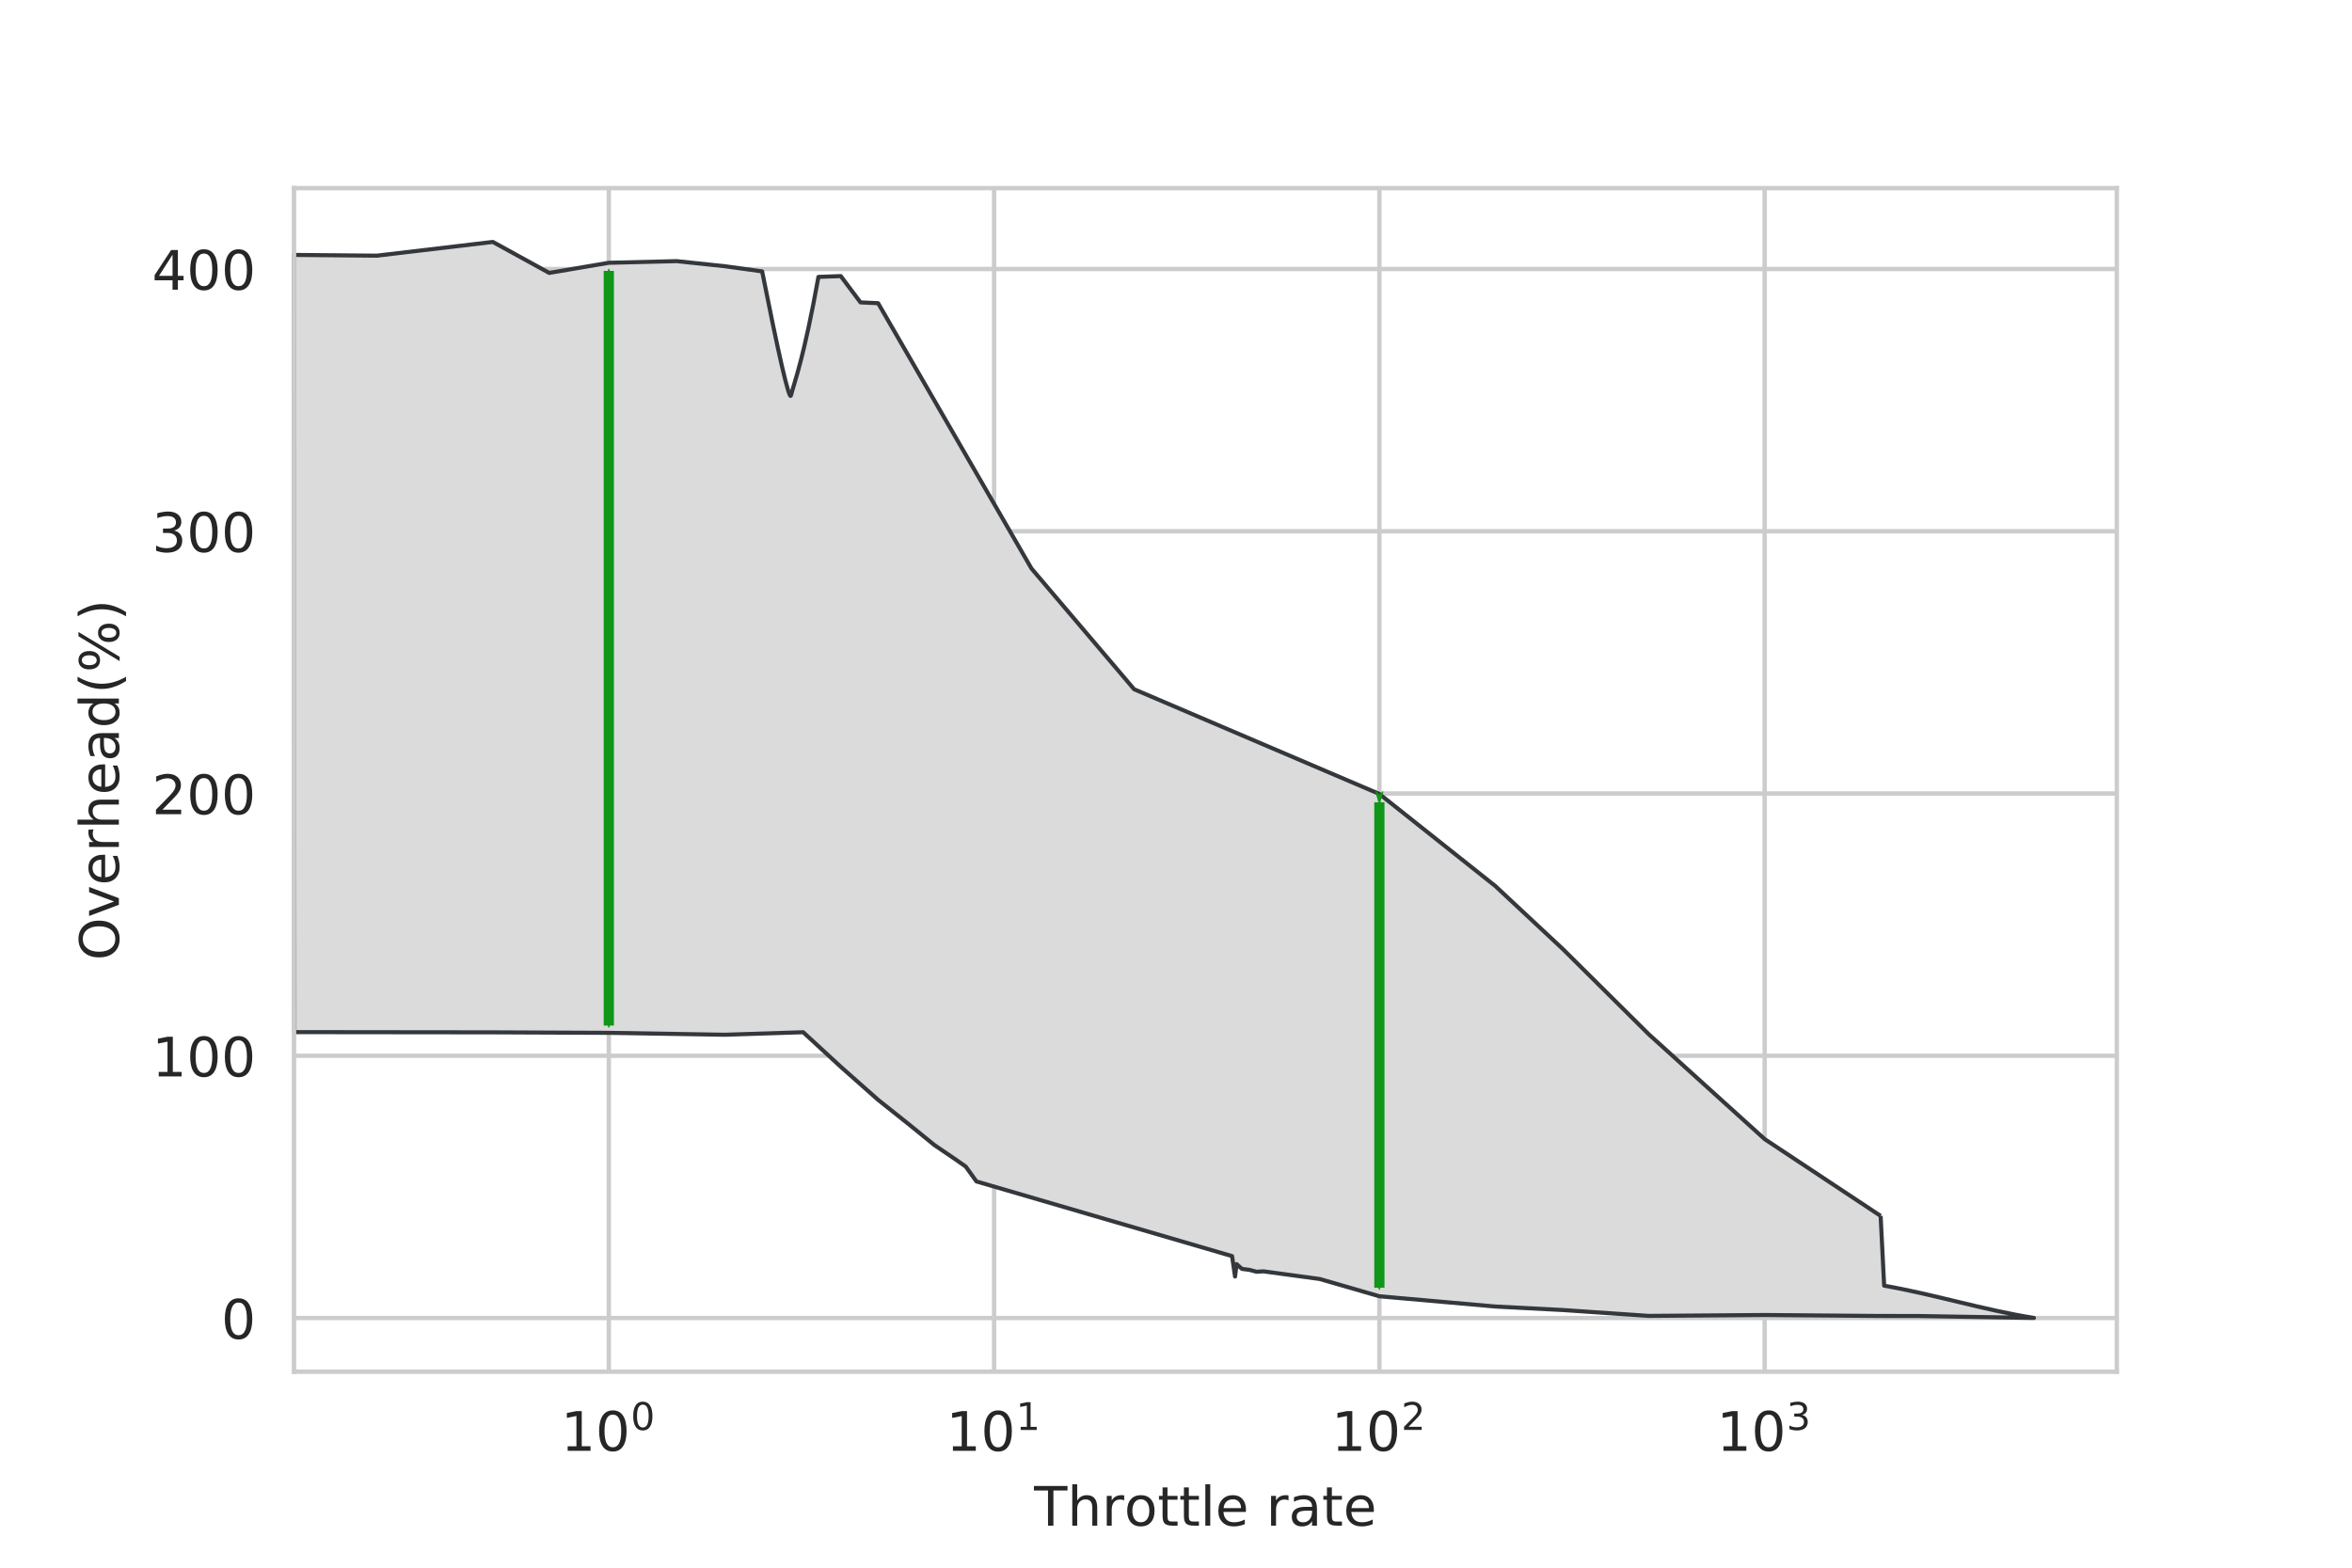 <?xml version="1.0" encoding="UTF-8" standalone="no"?>
<!-- Created with matplotlib (https://matplotlib.org/) -->

<svg
   xmlns:dc="http://purl.org/dc/elements/1.1/"
   xmlns:cc="http://creativecommons.org/ns#"
   xmlns:rdf="http://www.w3.org/1999/02/22-rdf-syntax-ns#"
   xmlns:svg="http://www.w3.org/2000/svg"
   xmlns="http://www.w3.org/2000/svg"
   xmlns:xlink="http://www.w3.org/1999/xlink"
   xmlns:sodipodi="http://sodipodi.sourceforge.net/DTD/sodipodi-0.dtd"
   xmlns:inkscape="http://www.inkscape.org/namespaces/inkscape"
   height="288pt"
   version="1.1"
   viewBox="0 0 432 288"
   width="432pt"
   id="svg504"
   sodipodi:docname="throttle_overhead_grey.svg"
   inkscape:version="0.92.4 5da689c313, 2019-01-14">
  <sodipodi:namedview
     pagecolor="#ffffff"
     bordercolor="#666666"
     borderopacity="1"
     objecttolerance="10"
     gridtolerance="10"
     guidetolerance="10"
     inkscape:pageopacity="0"
     inkscape:pageshadow="2"
     inkscape:window-width="3180"
     inkscape:window-height="1704"
     id="namedview506"
     showgrid="false"
     inkscape:zoom="1.2291667"
     inkscape:cx="271.4514"
     inkscape:cy="61.019265"
     inkscape:window-x="10"
     inkscape:window-y="57"
     inkscape:window-maximized="0"
     inkscape:current-layer="svg504" />
  <defs
     id="defs4">
    <marker
       inkscape:isstock="true"
       style="overflow:visible;"
       id="marker8862"
       refX="0.0"
       refY="0.0"
       orient="auto"
       inkscape:stockid="Arrow1Mend">
      <path
         transform="scale(0.4) rotate(180) translate(10,0)"
         style="fill-rule:evenodd;stroke:#109618;stroke-width:1pt;stroke-opacity:1;fill:#109618;fill-opacity:1"
         d="M 0.0,0.0 L 5.0,-5.0 L -12.5,0.0 L 5.0,5.0 L 0.0,0.0 z "
         id="path8860" />
    </marker>
    <marker
       inkscape:isstock="true"
       style="overflow:visible"
       id="marker8834"
       refX="0.0"
       refY="0.0"
       orient="auto"
       inkscape:stockid="Arrow1Mstart">
      <path
         transform="scale(0.4) translate(10,0)"
         style="fill-rule:evenodd;stroke:#109618;stroke-width:1pt;stroke-opacity:1;fill:#109618;fill-opacity:1"
         d="M 0.0,0.0 L 5.0,-5.0 L -12.5,0.0 L 5.0,5.0 L 0.0,0.0 z "
         id="path8832" />
    </marker>
    <marker
       inkscape:stockid="Arrow1Mend"
       orient="auto"
       refY="0.0"
       refX="0.0"
       id="Arrow1Mend"
       style="overflow:visible;"
       inkscape:isstock="true"
       inkscape:collect="always">
      <path
         id="path5717"
         d="M 0.0,0.0 L 5.0,-5.0 L -12.5,0.0 L 5.0,5.0 L 0.0,0.0 z "
         style="fill-rule:evenodd;stroke:#109618;stroke-width:1pt;stroke-opacity:1;fill:#109618;fill-opacity:1"
         transform="scale(0.4) rotate(180) translate(10,0)" />
    </marker>
    <marker
       inkscape:stockid="Arrow1Mstart"
       orient="auto"
       refY="0.0"
       refX="0.0"
       id="Arrow1Mstart"
       style="overflow:visible"
       inkscape:isstock="true"
       inkscape:collect="always">
      <path
         id="path5714"
         d="M 0.0,0.0 L 5.0,-5.0 L -12.5,0.0 L 5.0,5.0 L 0.0,0.0 z "
         style="fill-rule:evenodd;stroke:#109618;stroke-width:1pt;stroke-opacity:1;fill:#109618;fill-opacity:1"
         transform="scale(0.4) translate(10,0)" />
    </marker>
    <style
       type="text/css"
       id="style2">
*{stroke-linecap:butt;stroke-linejoin:round;}
  </style>
  </defs>
  <g
     id="patch_2"
     style="stroke-linecap:butt;stroke-linejoin:round">
    <path
       d="M 54,252 H 388.8 V 34.56 H 54 Z"
       style="fill:#ffffff;stroke-linecap:butt;stroke-linejoin:round"
       id="path9"
       inkscape:connector-curvature="0" />
  </g>
  <g
     id="matplotlib.axis_1"
     style="stroke-linecap:butt;stroke-linejoin:round">
    <g
       id="xtick_1"
       style="stroke-linecap:butt;stroke-linejoin:round">
      <g
         id="line2d_1"
         style="stroke-linecap:butt;stroke-linejoin:round">
        <path
           clip-path="url(#pfd590ad765)"
           d="M 111.823,252 V 34.56"
           style="fill:none;stroke:#cccccc;stroke-width:0.8;stroke-linecap:round;stroke-linejoin:round"
           id="path12"
           inkscape:connector-curvature="0" />
      </g>
      <g
         id="text_1"
         style="stroke-linecap:butt;stroke-linejoin:round">
        <!-- $\mathdefault{10^{0}}$ -->
        <defs
           id="defs17">
          <path
             d="m 12.406,8.297 h 16.109 v 55.625 L 10.984,60.406 v 8.984 l 17.438,3.516 H 38.281 V 8.297 H 54.391 V 0 H 12.406 Z"
             id="DejaVuSans-49"
             inkscape:connector-curvature="0"
             style="stroke-linecap:butt;stroke-linejoin:round" />
          <path
             d="m 31.781,66.406 q -7.609,0 -11.453,-7.5 Q 16.5,51.422 16.5,36.375 q 0,-14.984 3.828,-22.484 3.844,-7.5 11.453,-7.5 7.672,0 11.5,7.5 3.844,7.5 3.844,22.484 0,15.047 -3.844,22.531 -3.828,7.5 -11.5,7.5 z m 0,7.812 q 12.266,0 18.734,-9.703 6.469,-9.688 6.469,-28.141 0,-18.406 -6.469,-28.109 -6.469,-9.688 -18.734,-9.688 -12.25,0 -18.719,9.688 Q 6.594,17.969 6.594,36.375 q 0,18.453 6.469,28.141 6.469,9.703 18.719,9.703 z"
             id="DejaVuSans-48"
             inkscape:connector-curvature="0"
             style="stroke-linecap:butt;stroke-linejoin:round" />
        </defs>
        <g
           style="fill:#262626;stroke-linecap:butt;stroke-linejoin:round"
           transform="matrix(0.1,0,0,-0.1,103.023,266.598)"
           id="g25">
          <use
             transform="translate(0,0.766)"
             xlink:href="#DejaVuSans-49"
             id="use19"
             style="stroke-linecap:butt;stroke-linejoin:round"
             x="0"
             y="0"
             width="100%"
             height="100%" />
          <use
             transform="translate(63.623,0.766)"
             xlink:href="#DejaVuSans-48"
             id="use21"
             style="stroke-linecap:butt;stroke-linejoin:round"
             x="0"
             y="0"
             width="100%"
             height="100%" />
          <use
             transform="matrix(0.7,0,0,0.7,128.203,39.047)"
             xlink:href="#DejaVuSans-48"
             id="use23"
             style="stroke-linecap:butt;stroke-linejoin:round"
             x="0"
             y="0"
             width="100%"
             height="100%" />
        </g>
      </g>
    </g>
    <g
       id="xtick_2"
       style="stroke-linecap:butt;stroke-linejoin:round">
      <g
         id="line2d_2"
         style="stroke-linecap:butt;stroke-linejoin:round">
        <path
           clip-path="url(#pfd590ad765)"
           d="M 182.588,252 V 34.56"
           style="fill:none;stroke:#cccccc;stroke-width:0.8;stroke-linecap:round;stroke-linejoin:round"
           id="path29"
           inkscape:connector-curvature="0" />
      </g>
      <g
         id="text_2"
         style="stroke-linecap:butt;stroke-linejoin:round">
        <!-- $\mathdefault{10^{1}}$ -->
        <g
           style="fill:#262626;stroke-linecap:butt;stroke-linejoin:round"
           transform="matrix(0.1,0,0,-0.1,173.788,266.598)"
           id="g38">
          <use
             transform="translate(0,0.684)"
             xlink:href="#DejaVuSans-49"
             id="use32"
             style="stroke-linecap:butt;stroke-linejoin:round"
             x="0"
             y="0"
             width="100%"
             height="100%" />
          <use
             transform="translate(63.623,0.684)"
             xlink:href="#DejaVuSans-48"
             id="use34"
             style="stroke-linecap:butt;stroke-linejoin:round"
             x="0"
             y="0"
             width="100%"
             height="100%" />
          <use
             transform="matrix(0.7,0,0,0.7,128.203,38.966)"
             xlink:href="#DejaVuSans-49"
             id="use36"
             style="stroke-linecap:butt;stroke-linejoin:round"
             x="0"
             y="0"
             width="100%"
             height="100%" />
        </g>
      </g>
    </g>
    <g
       id="xtick_3"
       style="stroke-linecap:butt;stroke-linejoin:round">
      <g
         id="line2d_3"
         style="stroke-linecap:butt;stroke-linejoin:round">
        <path
           clip-path="url(#pfd590ad765)"
           d="M 253.354,252 V 34.56"
           style="fill:none;stroke:#cccccc;stroke-width:0.8;stroke-linecap:round;stroke-linejoin:round"
           id="path42"
           inkscape:connector-curvature="0" />
      </g>
      <g
         id="text_3"
         style="stroke-linecap:butt;stroke-linejoin:round">
        <!-- $\mathdefault{10^{2}}$ -->
        <defs
           id="defs46">
          <path
             d="M 19.188,8.297 H 53.609 V 0 H 7.328 v 8.297 q 5.609,5.812 15.297,15.594 9.703,9.797 12.188,12.641 4.734,5.312 6.609,9 1.891,3.688 1.891,7.25 0,5.812 -4.078,9.469 -4.078,3.672 -10.625,3.672 -4.641,0 -9.797,-1.609 -5.141,-1.609 -11,-4.891 v 9.969 Q 13.766,71.781 18.938,73 q 5.188,1.219 9.484,1.219 11.328,0 18.062,-5.672 6.734,-5.656 6.734,-15.125 0,-4.5 -1.688,-8.531 Q 49.859,40.875 45.406,35.406 44.188,33.984 37.641,27.219 31.109,20.453 19.188,8.297 Z"
             id="DejaVuSans-50"
             inkscape:connector-curvature="0"
             style="stroke-linecap:butt;stroke-linejoin:round" />
        </defs>
        <g
           style="fill:#262626;stroke-linecap:butt;stroke-linejoin:round"
           transform="matrix(0.1,0,0,-0.1,244.554,266.598)"
           id="g54">
          <use
             transform="translate(0,0.766)"
             xlink:href="#DejaVuSans-49"
             id="use48"
             style="stroke-linecap:butt;stroke-linejoin:round"
             x="0"
             y="0"
             width="100%"
             height="100%" />
          <use
             transform="translate(63.623,0.766)"
             xlink:href="#DejaVuSans-48"
             id="use50"
             style="stroke-linecap:butt;stroke-linejoin:round"
             x="0"
             y="0"
             width="100%"
             height="100%" />
          <use
             transform="matrix(0.7,0,0,0.7,128.203,39.047)"
             xlink:href="#DejaVuSans-50"
             id="use52"
             style="stroke-linecap:butt;stroke-linejoin:round"
             x="0"
             y="0"
             width="100%"
             height="100%" />
        </g>
      </g>
    </g>
    <g
       id="xtick_4"
       style="stroke-linecap:butt;stroke-linejoin:round">
      <g
         id="line2d_4"
         style="stroke-linecap:butt;stroke-linejoin:round">
        <path
           clip-path="url(#pfd590ad765)"
           d="M 324.119,252 V 34.56"
           style="fill:none;stroke:#cccccc;stroke-width:0.8;stroke-linecap:round;stroke-linejoin:round"
           id="path58"
           inkscape:connector-curvature="0" />
      </g>
      <g
         id="text_4"
         style="stroke-linecap:butt;stroke-linejoin:round">
        <!-- $\mathdefault{10^{3}}$ -->
        <defs
           id="defs62">
          <path
             d="M 40.578,39.312 Q 47.656,37.797 51.625,33 q 3.984,-4.781 3.984,-11.812 0,-10.781 -7.422,-16.703 -7.422,-5.906 -21.094,-5.906 -4.578,0 -9.438,0.906 -4.859,0.906 -10.031,2.719 v 9.516 q 4.094,-2.391 8.969,-3.609 4.891,-1.219 10.219,-1.219 9.266,0 14.125,3.656 4.859,3.656 4.859,10.641 0,6.453 -4.516,10.078 -4.516,3.641 -12.562,3.641 h -8.5 v 8.109 h 8.891 q 7.266,0 11.125,2.906 3.859,2.906 3.859,8.375 0,5.609 -3.984,8.609 -3.969,3.016 -11.391,3.016 -4.062,0 -8.703,-0.891 Q 15.375,64.156 9.812,62.312 v 8.781 q 5.625,1.562 10.531,2.344 4.906,0.781 9.25,0.781 11.234,0 17.766,-5.109 6.547,-5.094 6.547,-13.781 0,-6.062 -3.469,-10.234 -3.469,-4.172 -9.859,-5.781 z"
             id="DejaVuSans-51"
             inkscape:connector-curvature="0"
             style="stroke-linecap:butt;stroke-linejoin:round" />
        </defs>
        <g
           style="fill:#262626;stroke-linecap:butt;stroke-linejoin:round"
           transform="matrix(0.1,0,0,-0.1,315.319,266.598)"
           id="g70">
          <use
             transform="translate(0,0.766)"
             xlink:href="#DejaVuSans-49"
             id="use64"
             style="stroke-linecap:butt;stroke-linejoin:round"
             x="0"
             y="0"
             width="100%"
             height="100%" />
          <use
             transform="translate(63.623,0.766)"
             xlink:href="#DejaVuSans-48"
             id="use66"
             style="stroke-linecap:butt;stroke-linejoin:round"
             x="0"
             y="0"
             width="100%"
             height="100%" />
          <use
             transform="matrix(0.7,0,0,0.7,128.203,39.047)"
             xlink:href="#DejaVuSans-51"
             id="use68"
             style="stroke-linecap:butt;stroke-linejoin:round"
             x="0"
             y="0"
             width="100%"
             height="100%" />
        </g>
      </g>
    </g>
    <g
       id="xtick_5"
       style="stroke-linecap:butt;stroke-linejoin:round" />
    <g
       id="xtick_6"
       style="stroke-linecap:butt;stroke-linejoin:round" />
    <g
       id="xtick_7"
       style="stroke-linecap:butt;stroke-linejoin:round" />
    <g
       id="xtick_8"
       style="stroke-linecap:butt;stroke-linejoin:round" />
    <g
       id="xtick_9"
       style="stroke-linecap:butt;stroke-linejoin:round" />
    <g
       id="xtick_10"
       style="stroke-linecap:butt;stroke-linejoin:round" />
    <g
       id="xtick_11"
       style="stroke-linecap:butt;stroke-linejoin:round" />
    <g
       id="xtick_12"
       style="stroke-linecap:butt;stroke-linejoin:round" />
    <g
       id="xtick_13"
       style="stroke-linecap:butt;stroke-linejoin:round" />
    <g
       id="xtick_14"
       style="stroke-linecap:butt;stroke-linejoin:round" />
    <g
       id="xtick_15"
       style="stroke-linecap:butt;stroke-linejoin:round" />
    <g
       id="xtick_16"
       style="stroke-linecap:butt;stroke-linejoin:round" />
    <g
       id="xtick_17"
       style="stroke-linecap:butt;stroke-linejoin:round" />
    <g
       id="xtick_18"
       style="stroke-linecap:butt;stroke-linejoin:round" />
    <g
       id="xtick_19"
       style="stroke-linecap:butt;stroke-linejoin:round" />
    <g
       id="xtick_20"
       style="stroke-linecap:butt;stroke-linejoin:round" />
    <g
       id="xtick_21"
       style="stroke-linecap:butt;stroke-linejoin:round" />
    <g
       id="xtick_22"
       style="stroke-linecap:butt;stroke-linejoin:round" />
    <g
       id="xtick_23"
       style="stroke-linecap:butt;stroke-linejoin:round" />
    <g
       id="xtick_24"
       style="stroke-linecap:butt;stroke-linejoin:round" />
    <g
       id="xtick_25"
       style="stroke-linecap:butt;stroke-linejoin:round" />
    <g
       id="xtick_26"
       style="stroke-linecap:butt;stroke-linejoin:round" />
    <g
       id="xtick_27"
       style="stroke-linecap:butt;stroke-linejoin:round" />
    <g
       id="xtick_28"
       style="stroke-linecap:butt;stroke-linejoin:round" />
    <g
       id="xtick_29"
       style="stroke-linecap:butt;stroke-linejoin:round" />
    <g
       id="xtick_30"
       style="stroke-linecap:butt;stroke-linejoin:round" />
    <g
       id="xtick_31"
       style="stroke-linecap:butt;stroke-linejoin:round" />
    <g
       id="xtick_32"
       style="stroke-linecap:butt;stroke-linejoin:round" />
    <g
       id="xtick_33"
       style="stroke-linecap:butt;stroke-linejoin:round" />
    <g
       id="xtick_34"
       style="stroke-linecap:butt;stroke-linejoin:round" />
    <g
       id="xtick_35"
       style="stroke-linecap:butt;stroke-linejoin:round" />
    <g
       id="xtick_36"
       style="stroke-linecap:butt;stroke-linejoin:round" />
    <g
       id="xtick_37"
       style="stroke-linecap:butt;stroke-linejoin:round" />
    <g
       id="xtick_38"
       style="stroke-linecap:butt;stroke-linejoin:round" />
    <g
       id="xtick_39"
       style="stroke-linecap:butt;stroke-linejoin:round" />
    <g
       id="xtick_40"
       style="stroke-linecap:butt;stroke-linejoin:round" />
    <g
       id="xtick_41"
       style="stroke-linecap:butt;stroke-linejoin:round" />
    <g
       id="xtick_42"
       style="stroke-linecap:butt;stroke-linejoin:round" />
    <g
       id="xtick_43"
       style="stroke-linecap:butt;stroke-linejoin:round" />
    <g
       id="text_5"
       style="stroke-linecap:butt;stroke-linejoin:round">
      <!-- Throttle rate -->
      <defs
         id="defs122">
        <path
           d="M -0.297,72.906 H 61.375 v -8.312 H 35.5 V 0 H 25.594 V 64.594 H -0.297 Z"
           id="DejaVuSans-84"
           inkscape:connector-curvature="0"
           style="stroke-linecap:butt;stroke-linejoin:round" />
        <path
           d="M 54.891,33.016 V 0 H 45.906 v 32.719 q 0,7.766 -3.031,11.609 -3.031,3.859 -9.078,3.859 -7.281,0 -11.484,-4.641 -4.203,-4.625 -4.203,-12.641 V 0 h -9.031 v 75.984 h 9.031 V 46.188 q 3.234,4.938 7.594,7.375 4.375,2.438 10.094,2.438 9.422,0 14.25,-5.828 4.844,-5.828 4.844,-17.156 z"
           id="DejaVuSans-104"
           inkscape:connector-curvature="0"
           style="stroke-linecap:butt;stroke-linejoin:round" />
        <path
           d="m 41.109,46.297 q -1.516,0.875 -3.297,1.281 Q 36.031,48 33.891,48 26.266,48 22.188,43.047 18.109,38.094 18.109,28.812 V 0 h -9.031 v 54.688 h 9.031 v -8.5 q 2.844,4.984 7.375,7.391 Q 30.031,56 36.531,56 q 0.922,0 2.047,-0.125 1.125,-0.109 2.484,-0.359 z"
           id="DejaVuSans-114"
           inkscape:connector-curvature="0"
           style="stroke-linecap:butt;stroke-linejoin:round" />
        <path
           d="m 30.609,48.391 q -7.219,0 -11.422,-5.641 -4.203,-5.641 -4.203,-15.453 0,-9.812 4.172,-15.453 4.188,-5.641 11.453,-5.641 7.188,0 11.375,5.656 4.203,5.672 4.203,15.438 0,9.719 -4.203,15.406 -4.188,5.688 -11.375,5.688 z m 0,7.609 q 11.719,0 18.406,-7.625 6.703,-7.609 6.703,-21.078 0,-13.422 -6.703,-21.078 -6.688,-7.641 -18.406,-7.641 -11.766,0 -18.438,7.641 -6.656,7.656 -6.656,21.078 0,13.469 6.656,21.078 Q 18.844,56 30.609,56 Z"
           id="DejaVuSans-111"
           inkscape:connector-curvature="0"
           style="stroke-linecap:butt;stroke-linejoin:round" />
        <path
           d="M 18.312,70.219 V 54.688 h 18.5 v -6.984 h -18.5 v -29.688 q 0,-6.688 1.828,-8.594 1.828,-1.906 7.453,-1.906 H 36.812 V 0 H 27.594 Q 17.188,0 13.234,3.875 9.281,7.766 9.281,18.016 v 29.688 H 2.688 V 54.688 h 6.594 v 15.531 z"
           id="DejaVuSans-116"
           inkscape:connector-curvature="0"
           style="stroke-linecap:butt;stroke-linejoin:round" />
        <path
           d="M 9.422,75.984 H 18.406 V 0 H 9.422 Z"
           id="DejaVuSans-108"
           inkscape:connector-curvature="0"
           style="stroke-linecap:butt;stroke-linejoin:round" />
        <path
           d="m 56.203,29.594 v -4.391 h -41.312 q 0.594,-9.281 5.594,-14.141 5,-4.859 13.938,-4.859 5.172,0 10.031,1.266 4.859,1.266 9.656,3.812 v -8.5 q -4.844,-2.047 -9.922,-3.125 -5.078,-1.078 -10.297,-1.078 -13.094,0 -20.734,7.609 -7.641,7.625 -7.641,20.625 0,13.422 7.25,21.297 Q 20.016,56 32.328,56 q 11.031,0 17.453,-7.109 6.422,-7.094 6.422,-19.297 z m -8.984,2.641 q -0.094,7.359 -4.125,11.75 -4.031,4.406 -10.672,4.406 -7.516,0 -12.031,-4.25 -4.516,-4.25 -5.203,-11.969 z"
           id="DejaVuSans-101"
           inkscape:connector-curvature="0"
           style="stroke-linecap:butt;stroke-linejoin:round" />
        <path
           id="DejaVuSans-32"
           d=""
           inkscape:connector-curvature="0"
           style="stroke-linecap:butt;stroke-linejoin:round" />
        <path
           d="m 34.281,27.484 q -10.891,0 -15.094,-2.484 -4.203,-2.484 -4.203,-8.5 0,-4.781 3.156,-7.594 3.156,-2.797 8.562,-2.797 7.484,0 12,5.297 4.516,5.297 4.516,14.078 v 2 z m 17.922,3.719 V 0 H 43.219 v 8.297 q -3.078,-4.969 -7.672,-7.344 -4.594,-2.375 -11.234,-2.375 -8.391,0 -13.359,4.719 Q 6,8.016 6,15.922 q 0,9.219 6.172,13.906 6.188,4.688 18.438,4.688 H 43.219 v 0.891 q 0,6.203 -4.078,9.594 -4.078,3.391 -11.453,3.391 -4.688,0 -9.141,-1.125 -4.438,-1.125 -8.531,-3.375 v 8.312 q 4.922,1.906 9.562,2.844 Q 24.219,56 28.609,56 q 11.875,0 17.734,-6.156 5.859,-6.141 5.859,-18.641 z"
           id="DejaVuSans-97"
           inkscape:connector-curvature="0"
           style="stroke-linecap:butt;stroke-linejoin:round" />
      </defs>
      <g
         style="fill:#262626;stroke-linecap:butt;stroke-linejoin:round"
         transform="matrix(0.1,0,0,-0.1,189.933,280.277)"
         id="g150">
        <use
           xlink:href="#DejaVuSans-84"
           id="use124"
           style="stroke-linecap:butt;stroke-linejoin:round"
           x="0"
           y="0"
           width="100%"
           height="100%" />
        <use
           x="61.084"
           xlink:href="#DejaVuSans-104"
           id="use126"
           style="stroke-linecap:butt;stroke-linejoin:round"
           y="0"
           width="100%"
           height="100%" />
        <use
           x="124.463"
           xlink:href="#DejaVuSans-114"
           id="use128"
           style="stroke-linecap:butt;stroke-linejoin:round"
           y="0"
           width="100%"
           height="100%" />
        <use
           x="165.545"
           xlink:href="#DejaVuSans-111"
           id="use130"
           style="stroke-linecap:butt;stroke-linejoin:round"
           y="0"
           width="100%"
           height="100%" />
        <use
           x="226.727"
           xlink:href="#DejaVuSans-116"
           id="use132"
           style="stroke-linecap:butt;stroke-linejoin:round"
           y="0"
           width="100%"
           height="100%" />
        <use
           x="265.936"
           xlink:href="#DejaVuSans-116"
           id="use134"
           style="stroke-linecap:butt;stroke-linejoin:round"
           y="0"
           width="100%"
           height="100%" />
        <use
           x="305.145"
           xlink:href="#DejaVuSans-108"
           id="use136"
           style="stroke-linecap:butt;stroke-linejoin:round"
           y="0"
           width="100%"
           height="100%" />
        <use
           x="332.928"
           xlink:href="#DejaVuSans-101"
           id="use138"
           style="stroke-linecap:butt;stroke-linejoin:round"
           y="0"
           width="100%"
           height="100%" />
        <use
           x="394.451"
           xlink:href="#DejaVuSans-32"
           id="use140"
           style="stroke-linecap:butt;stroke-linejoin:round"
           y="0"
           width="100%"
           height="100%" />
        <use
           x="426.238"
           xlink:href="#DejaVuSans-114"
           id="use142"
           style="stroke-linecap:butt;stroke-linejoin:round"
           y="0"
           width="100%"
           height="100%" />
        <use
           x="467.352"
           xlink:href="#DejaVuSans-97"
           id="use144"
           style="stroke-linecap:butt;stroke-linejoin:round"
           y="0"
           width="100%"
           height="100%" />
        <use
           x="528.631"
           xlink:href="#DejaVuSans-116"
           id="use146"
           style="stroke-linecap:butt;stroke-linejoin:round"
           y="0"
           width="100%"
           height="100%" />
        <use
           x="567.84"
           xlink:href="#DejaVuSans-101"
           id="use148"
           style="stroke-linecap:butt;stroke-linejoin:round"
           y="0"
           width="100%"
           height="100%" />
      </g>
    </g>
  </g>
  <g
     id="matplotlib.axis_2"
     style="stroke-linecap:butt;stroke-linejoin:round">
    <g
       id="ytick_1"
       style="stroke-linecap:butt;stroke-linejoin:round">
      <g
         id="line2d_5"
         style="stroke-linecap:butt;stroke-linejoin:round">
        <path
           clip-path="url(#pfd590ad765)"
           d="M 54,242.135 H 388.8"
           style="fill:none;stroke:#cccccc;stroke-width:0.8;stroke-linecap:round;stroke-linejoin:round"
           id="path154"
           inkscape:connector-curvature="0" />
      </g>
      <g
         id="text_6"
         style="stroke-linecap:butt;stroke-linejoin:round">
        <!-- 0 -->
        <g
           style="fill:#262626;stroke-linecap:butt;stroke-linejoin:round"
           transform="matrix(0.1,0,0,-0.1,40.638,245.934)"
           id="g159">
          <use
             xlink:href="#DejaVuSans-48"
             id="use157"
             style="stroke-linecap:butt;stroke-linejoin:round"
             x="0"
             y="0"
             width="100%"
             height="100%" />
        </g>
      </g>
    </g>
    <g
       id="ytick_2"
       style="stroke-linecap:butt;stroke-linejoin:round">
      <g
         id="line2d_6"
         style="stroke-linecap:butt;stroke-linejoin:round">
        <path
           clip-path="url(#pfd590ad765)"
           d="M 54,193.955 H 388.8"
           style="fill:none;stroke:#cccccc;stroke-width:0.8;stroke-linecap:round;stroke-linejoin:round"
           id="path163"
           inkscape:connector-curvature="0" />
      </g>
      <g
         id="text_7"
         style="stroke-linecap:butt;stroke-linejoin:round">
        <!-- 100 -->
        <g
           style="fill:#262626;stroke-linecap:butt;stroke-linejoin:round"
           transform="matrix(0.1,0,0,-0.1,27.913,197.755)"
           id="g172">
          <use
             xlink:href="#DejaVuSans-49"
             id="use166"
             style="stroke-linecap:butt;stroke-linejoin:round"
             x="0"
             y="0"
             width="100%"
             height="100%" />
          <use
             x="63.623"
             xlink:href="#DejaVuSans-48"
             id="use168"
             style="stroke-linecap:butt;stroke-linejoin:round"
             y="0"
             width="100%"
             height="100%" />
          <use
             x="127.246"
             xlink:href="#DejaVuSans-48"
             id="use170"
             style="stroke-linecap:butt;stroke-linejoin:round"
             y="0"
             width="100%"
             height="100%" />
        </g>
      </g>
    </g>
    <g
       id="ytick_3"
       style="stroke-linecap:butt;stroke-linejoin:round">
      <g
         id="line2d_7"
         style="stroke-linecap:butt;stroke-linejoin:round">
        <path
           clip-path="url(#pfd590ad765)"
           d="M 54,145.776 H 388.8"
           style="fill:none;stroke:#cccccc;stroke-width:0.8;stroke-linecap:round;stroke-linejoin:round"
           id="path176"
           inkscape:connector-curvature="0" />
      </g>
      <g
         id="text_8"
         style="stroke-linecap:butt;stroke-linejoin:round">
        <!-- 200 -->
        <g
           style="fill:#262626;stroke-linecap:butt;stroke-linejoin:round"
           transform="matrix(0.1,0,0,-0.1,27.913,149.576)"
           id="g185">
          <use
             xlink:href="#DejaVuSans-50"
             id="use179"
             style="stroke-linecap:butt;stroke-linejoin:round"
             x="0"
             y="0"
             width="100%"
             height="100%" />
          <use
             x="63.623"
             xlink:href="#DejaVuSans-48"
             id="use181"
             style="stroke-linecap:butt;stroke-linejoin:round"
             y="0"
             width="100%"
             height="100%" />
          <use
             x="127.246"
             xlink:href="#DejaVuSans-48"
             id="use183"
             style="stroke-linecap:butt;stroke-linejoin:round"
             y="0"
             width="100%"
             height="100%" />
        </g>
      </g>
    </g>
    <g
       id="ytick_4"
       style="stroke-linecap:butt;stroke-linejoin:round">
      <g
         id="line2d_8"
         style="stroke-linecap:butt;stroke-linejoin:round">
        <path
           clip-path="url(#pfd590ad765)"
           d="M 54,97.597 H 388.8"
           style="fill:none;stroke:#cccccc;stroke-width:0.8;stroke-linecap:round;stroke-linejoin:round"
           id="path189"
           inkscape:connector-curvature="0" />
      </g>
      <g
         id="text_9"
         style="stroke-linecap:butt;stroke-linejoin:round">
        <!-- 300 -->
        <g
           style="fill:#262626;stroke-linecap:butt;stroke-linejoin:round"
           transform="matrix(0.1,0,0,-0.1,27.913,101.397)"
           id="g198">
          <use
             xlink:href="#DejaVuSans-51"
             id="use192"
             style="stroke-linecap:butt;stroke-linejoin:round"
             x="0"
             y="0"
             width="100%"
             height="100%" />
          <use
             x="63.623"
             xlink:href="#DejaVuSans-48"
             id="use194"
             style="stroke-linecap:butt;stroke-linejoin:round"
             y="0"
             width="100%"
             height="100%" />
          <use
             x="127.246"
             xlink:href="#DejaVuSans-48"
             id="use196"
             style="stroke-linecap:butt;stroke-linejoin:round"
             y="0"
             width="100%"
             height="100%" />
        </g>
      </g>
    </g>
    <g
       id="ytick_5"
       style="stroke-linecap:butt;stroke-linejoin:round">
      <g
         id="line2d_9"
         style="stroke-linecap:butt;stroke-linejoin:round">
        <path
           clip-path="url(#pfd590ad765)"
           d="M 54,49.418 H 388.8"
           style="fill:none;stroke:#cccccc;stroke-width:0.8;stroke-linecap:round;stroke-linejoin:round"
           id="path202"
           inkscape:connector-curvature="0" />
      </g>
      <g
         id="text_10"
         style="stroke-linecap:butt;stroke-linejoin:round">
        <!-- 400 -->
        <defs
           id="defs206">
          <path
             d="M 37.797,64.312 12.891,25.391 h 24.906 z m -2.594,8.594 h 12.406 V 25.391 h 10.406 V 17.188 H 47.609 V 0 h -9.812 V 17.188 H 4.891 v 9.516 z"
             id="DejaVuSans-52"
             inkscape:connector-curvature="0"
             style="stroke-linecap:butt;stroke-linejoin:round" />
        </defs>
        <g
           style="fill:#262626;stroke-linecap:butt;stroke-linejoin:round"
           transform="matrix(0.1,0,0,-0.1,27.913,53.217)"
           id="g214">
          <use
             xlink:href="#DejaVuSans-52"
             id="use208"
             style="stroke-linecap:butt;stroke-linejoin:round"
             x="0"
             y="0"
             width="100%"
             height="100%" />
          <use
             x="63.623"
             xlink:href="#DejaVuSans-48"
             id="use210"
             style="stroke-linecap:butt;stroke-linejoin:round"
             y="0"
             width="100%"
             height="100%" />
          <use
             x="127.246"
             xlink:href="#DejaVuSans-48"
             id="use212"
             style="stroke-linecap:butt;stroke-linejoin:round"
             y="0"
             width="100%"
             height="100%" />
        </g>
      </g>
    </g>
    <g
       id="text_11"
       style="stroke-linecap:butt;stroke-linejoin:round">
      <!-- Overhead(%) -->
      <defs
         id="defs224">
        <path
           d="m 39.406,66.219 q -10.75,0 -17.078,-8.016 -6.312,-8 -6.312,-21.828 0,-13.766 6.312,-21.781 6.328,-8 17.078,-8 10.734,0 17.016,8 6.281,8.016 6.281,21.781 0,13.828 -6.281,21.828 -6.281,8.016 -17.016,8.016 z m 0,8 q 15.328,0 24.5,-10.281 9.188,-10.281 9.188,-27.562 0,-17.234 -9.188,-27.516 -9.172,-10.281 -24.5,-10.281 -15.375,0 -24.594,10.25 Q 5.609,19.094 5.609,36.375 q 0,17.281 9.203,27.562 9.219,10.281 24.594,10.281 z"
           id="DejaVuSans-79"
           inkscape:connector-curvature="0"
           style="stroke-linecap:butt;stroke-linejoin:round" />
        <path
           d="M 2.984,54.688 H 12.5 L 29.594,8.797 46.688,54.688 h 9.516 L 35.688,0 H 23.484 Z"
           id="DejaVuSans-118"
           inkscape:connector-curvature="0"
           style="stroke-linecap:butt;stroke-linejoin:round" />
        <path
           d="m 45.406,46.391 v 29.594 h 8.984 V 0 H 45.406 v 8.203 q -2.828,-4.875 -7.156,-7.25 -4.312,-2.375 -10.375,-2.375 -9.906,0 -16.141,7.906 -6.219,7.922 -6.219,20.812 0,12.891 6.219,20.797 Q 17.969,56 27.875,56 q 6.062,0 10.375,-2.375 4.328,-2.359 7.156,-7.234 z M 14.797,27.297 q 0,-9.906 4.078,-15.547 4.078,-5.641 11.203,-5.641 7.125,0 11.219,5.641 4.109,5.641 4.109,15.547 0,9.906 -4.109,15.547 -4.094,5.641 -11.219,5.641 -7.125,0 -11.203,-5.641 -4.078,-5.641 -4.078,-15.547 z"
           id="DejaVuSans-100"
           inkscape:connector-curvature="0"
           style="stroke-linecap:butt;stroke-linejoin:round" />
        <path
           d="M 31,75.875 Q 24.469,64.656 21.281,53.656 18.109,42.672 18.109,31.391 18.109,20.125 21.312,9.062 24.516,-2 31,-13.188 H 23.188 Q 15.875,-1.703 12.234,9.375 8.594,20.453 8.594,31.391 q 0,10.891 3.609,21.922 3.625,11.047 10.984,22.562 z"
           id="DejaVuSans-40"
           inkscape:connector-curvature="0"
           style="stroke-linecap:butt;stroke-linejoin:round" />
        <path
           d="m 72.703,32.078 q -4.25,0 -6.672,-3.609 -2.406,-3.609 -2.406,-10.062 0,-6.344 2.406,-9.984 2.422,-3.641 6.672,-3.641 4.156,0 6.562,3.641 2.422,3.641 2.422,9.984 0,6.406 -2.422,10.031 -2.406,3.641 -6.562,3.641 z m 0,6.203 q 7.719,0 12.25,-5.375 Q 89.5,27.547 89.5,18.406 q 0,-9.125 -4.562,-14.484 -4.562,-5.344 -12.234,-5.344 -7.812,0 -12.359,5.344 -4.531,5.359 -4.531,14.484 0,9.188 4.562,14.531 4.562,5.344 12.328,5.344 z M 22.312,68.016 q -4.203,0 -6.625,-3.641 -2.406,-3.625 -2.406,-9.984 0,-6.438 2.391,-10.062 2.391,-3.609 6.641,-3.609 4.25,0 6.656,3.609 2.422,3.625 2.422,10.062 0,6.297 -2.438,9.953 -2.438,3.672 -6.641,3.672 z m 44.094,6.203 h 7.812 L 28.609,-1.422 h -7.812 z m -44.094,0 q 7.719,0 12.297,-5.344 4.594,-5.344 4.594,-14.484 0,-9.219 -4.562,-14.547 -4.562,-5.328 -12.328,-5.328 -7.766,0 -12.281,5.344 -4.516,5.359 -4.516,14.531 0,9.094 4.531,14.453 4.547,5.375 12.266,5.375 z"
           id="DejaVuSans-37"
           inkscape:connector-curvature="0"
           style="stroke-linecap:butt;stroke-linejoin:round" />
        <path
           d="m 8.016,75.875 h 7.812 q 7.312,-11.516 10.953,-22.562 3.641,-11.031 3.641,-21.922 0,-10.938 -3.641,-22.016 -3.641,-11.078 -10.953,-22.562 h -7.812 Q 14.5,-2 17.703,9.062 20.906,20.125 20.906,31.391 q 0,11.281 -3.203,22.266 -3.203,11 -9.688,22.219 z"
           id="DejaVuSans-41"
           inkscape:connector-curvature="0"
           style="stroke-linecap:butt;stroke-linejoin:round" />
      </defs>
      <g
         style="fill:#262626;stroke-linecap:butt;stroke-linejoin:round"
         transform="matrix(0,-0.1,-0.1,0,21.833,176.442)"
         id="g248">
        <use
           xlink:href="#DejaVuSans-79"
           id="use226"
           style="stroke-linecap:butt;stroke-linejoin:round"
           x="0"
           y="0"
           width="100%"
           height="100%" />
        <use
           x="78.711"
           xlink:href="#DejaVuSans-118"
           id="use228"
           style="stroke-linecap:butt;stroke-linejoin:round"
           y="0"
           width="100%"
           height="100%" />
        <use
           x="137.891"
           xlink:href="#DejaVuSans-101"
           id="use230"
           style="stroke-linecap:butt;stroke-linejoin:round"
           y="0"
           width="100%"
           height="100%" />
        <use
           x="199.414"
           xlink:href="#DejaVuSans-114"
           id="use232"
           style="stroke-linecap:butt;stroke-linejoin:round"
           y="0"
           width="100%"
           height="100%" />
        <use
           x="240.512"
           xlink:href="#DejaVuSans-104"
           id="use234"
           style="stroke-linecap:butt;stroke-linejoin:round"
           y="0"
           width="100%"
           height="100%" />
        <use
           x="303.891"
           xlink:href="#DejaVuSans-101"
           id="use236"
           style="stroke-linecap:butt;stroke-linejoin:round"
           y="0"
           width="100%"
           height="100%" />
        <use
           x="365.414"
           xlink:href="#DejaVuSans-97"
           id="use238"
           style="stroke-linecap:butt;stroke-linejoin:round"
           y="0"
           width="100%"
           height="100%" />
        <use
           x="426.693"
           xlink:href="#DejaVuSans-100"
           id="use240"
           style="stroke-linecap:butt;stroke-linejoin:round"
           y="0"
           width="100%"
           height="100%" />
        <use
           x="490.17"
           xlink:href="#DejaVuSans-40"
           id="use242"
           style="stroke-linecap:butt;stroke-linejoin:round"
           y="0"
           width="100%"
           height="100%" />
        <use
           x="529.184"
           xlink:href="#DejaVuSans-37"
           id="use244"
           style="stroke-linecap:butt;stroke-linejoin:round"
           y="0"
           width="100%"
           height="100%" />
        <use
           x="624.203"
           xlink:href="#DejaVuSans-41"
           id="use246"
           style="stroke-linecap:butt;stroke-linejoin:round"
           y="0"
           width="100%"
           height="100%" />
      </g>
    </g>
  </g>
  <g
     id="line2d_11"
     style="stroke-linecap:butt;stroke-linejoin:round" />
  <g
     id="line2d_12"
     style="stroke-linecap:butt;stroke-linejoin:round" />
  <g
     id="line2d_13"
     style="stroke-linecap:butt;stroke-linejoin:round" />
  <g
     id="line2d_14"
     style="stroke-linecap:butt;stroke-linejoin:round" />
  <g
     id="line2d_15"
     style="stroke-linecap:butt;stroke-linejoin:round" />
  <g
     id="line2d_16"
     style="stroke-linecap:butt;stroke-linejoin:round" />
  <g
     id="line2d_17"
     style="stroke-linecap:butt;stroke-linejoin:round" />
  <g
     id="line2d_18"
     style="stroke-linecap:butt;stroke-linejoin:round" />
  <g
     id="line2d_19"
     style="stroke-linecap:butt;stroke-linejoin:round" />
  <g
     id="line2d_20"
     style="stroke-linecap:butt;stroke-linejoin:round" />
  <g
     id="line2d_21"
     style="stroke-linecap:butt;stroke-linejoin:round" />
  <g
     id="line2d_22"
     style="stroke-linecap:butt;stroke-linejoin:round" />
  <g
     id="line2d_23"
     style="stroke-linecap:butt;stroke-linejoin:round" />
  <g
     id="line2d_24"
     style="stroke-linecap:butt;stroke-linejoin:round" />
  <g
     id="line2d_26"
     style="stroke-linecap:butt;stroke-linejoin:round" />
  <g
     id="line2d_28"
     style="stroke-linecap:butt;stroke-linejoin:round" />
  <g
     id="line2d_29"
     style="stroke-linecap:butt;stroke-linejoin:round" />
  <g
     id="line2d_30"
     style="stroke-linecap:butt;stroke-linejoin:round" />
  <g
     id="line2d_31"
     style="stroke-linecap:butt;stroke-linejoin:round" />
  <g
     id="line2d_32"
     style="stroke-linecap:butt;stroke-linejoin:round" />
  <g
     id="line2d_33"
     style="stroke-linecap:butt;stroke-linejoin:round" />
  <g
     id="line2d_34"
     style="stroke-linecap:butt;stroke-linejoin:round" />
  <g
     id="line2d_36"
     style="stroke-linecap:butt;stroke-linejoin:round" />
  <g
     id="line2d_37"
     style="stroke-linecap:butt;stroke-linejoin:round" />
  <g
     id="line2d_38"
     style="stroke-linecap:butt;stroke-linejoin:round" />
  <g
     id="line2d_39"
     style="stroke-linecap:butt;stroke-linejoin:round" />
  <g
     id="line2d_40"
     style="stroke-linecap:butt;stroke-linejoin:round" />
  <g
     id="line2d_41"
     style="stroke-linecap:butt;stroke-linejoin:round" />
  <g
     id="line2d_42"
     style="stroke-linecap:butt;stroke-linejoin:round" />
  <g
     id="line2d_44"
     style="stroke-linecap:butt;stroke-linejoin:round" />
  <g
     id="line2d_45"
     style="stroke-linecap:butt;stroke-linejoin:round" />
  <g
     id="line2d_46"
     style="stroke-linecap:butt;stroke-linejoin:round" />
  <g
     id="line2d_47"
     style="stroke-linecap:butt;stroke-linejoin:round" />
  <g
     id="line2d_48"
     style="stroke-linecap:butt;stroke-linejoin:round" />
  <g
     id="line2d_50"
     style="stroke-linecap:butt;stroke-linejoin:round" />
  <g
     id="line2d_51"
     style="stroke-linecap:butt;stroke-linejoin:round" />
  <g
     id="line2d_52"
     style="stroke-linecap:butt;stroke-linejoin:round" />
  <g
     id="line2d_53"
     style="stroke-linecap:butt;stroke-linejoin:round" />
  <g
     id="line2d_54"
     style="stroke-linecap:butt;stroke-linejoin:round" />
  <g
     id="line2d_55"
     style="stroke-linecap:butt;stroke-linejoin:round" />
  <g
     id="line2d_56"
     style="stroke-linecap:butt;stroke-linejoin:round" />
  <g
     id="line2d_58"
     style="stroke-linecap:butt;stroke-linejoin:round" />
  <g
     id="line2d_59"
     style="stroke-linecap:butt;stroke-linejoin:round" />
  <g
     id="line2d_61"
     style="stroke-linecap:butt;stroke-linejoin:round" />
  <g
     id="line2d_62"
     style="stroke-linecap:butt;stroke-linejoin:round" />
  <g
     id="line2d_64"
     style="stroke-linecap:butt;stroke-linejoin:round" />
  <g
     id="line2d_65"
     style="stroke-linecap:butt;stroke-linejoin:round" />
  <g
     id="line2d_66"
     style="stroke:#3366cc;stroke-linecap:butt;stroke-linejoin:round" />
  <g
     id="line2d_68"
     style="stroke-linecap:butt;stroke-linejoin:round" />
  <g
     id="line2d_69"
     style="stroke-linecap:butt;stroke-linejoin:round" />
  <g
     id="line2d_70"
     style="stroke-linecap:butt;stroke-linejoin:round" />
  <g
     id="line2d_71"
     style="stroke-linecap:butt;stroke-linejoin:round" />
  <g
     id="line2d_72"
     style="stroke-linecap:butt;stroke-linejoin:round" />
  <g
     id="line2d_73"
     style="stroke-linecap:butt;stroke-linejoin:round" />
  <g
     id="line2d_74"
     style="stroke-linecap:butt;stroke-linejoin:round" />
  <g
     id="line2d_75"
     style="stroke-linecap:butt;stroke-linejoin:round" />
  <g
     id="line2d_76"
     style="stroke-linecap:butt;stroke-linejoin:round" />
  <g
     id="line2d_77"
     style="stroke-linecap:butt;stroke-linejoin:round" />
  <g
     id="line2d_78"
     style="stroke-linecap:butt;stroke-linejoin:round" />
  <g
     id="line2d_79"
     style="stroke-linecap:butt;stroke-linejoin:round" />
  <g
     id="line2d_80"
     style="stroke-linecap:butt;stroke-linejoin:round" />
  <g
     id="line2d_81"
     style="stroke-linecap:butt;stroke-linejoin:round" />
  <g
     id="line2d_82"
     style="stroke-linecap:butt;stroke-linejoin:round" />
  <g
     id="line2d_83"
     style="stroke-linecap:butt;stroke-linejoin:round" />
  <g
     id="line2d_84"
     style="stroke-linecap:butt;stroke-linejoin:round" />
  <g
     id="line2d_85"
     style="stroke-linecap:butt;stroke-linejoin:round" />
  <g
     id="line2d_86"
     style="stroke-linecap:butt;stroke-linejoin:round" />
  <g
     id="line2d_87"
     style="stroke-linecap:butt;stroke-linejoin:round" />
  <g
     id="line2d_88"
     style="stroke-linecap:butt;stroke-linejoin:round" />
  <g
     id="line2d_89"
     style="stroke-linecap:butt;stroke-linejoin:round" />
  <g
     id="line2d_90"
     style="stroke-linecap:butt;stroke-linejoin:round" />
  <g
     id="line2d_91"
     style="stroke-linecap:butt;stroke-linejoin:round" />
  <g
     id="line2d_92"
     style="stroke-linecap:butt;stroke-linejoin:round" />
  <g
     id="line2d_93"
     style="stroke-linecap:butt;stroke-linejoin:round" />
  <g
     id="line2d_94"
     style="stroke-linecap:butt;stroke-linejoin:round" />
  <g
     id="line2d_95"
     style="stroke-linecap:butt;stroke-linejoin:round" />
  <g
     id="line2d_96"
     style="stroke-linecap:butt;stroke-linejoin:round" />
  <g
     id="line2d_97"
     style="stroke-linecap:butt;stroke-linejoin:round" />
  <g
     id="line2d_98"
     style="stroke-linecap:butt;stroke-linejoin:round" />
  <g
     id="line2d_99"
     style="stroke-linecap:butt;stroke-linejoin:round" />
  <g
     id="line2d_100"
     style="stroke-linecap:butt;stroke-linejoin:round" />
  <g
     id="line2d_101"
     style="stroke-linecap:butt;stroke-linejoin:round" />
  <g
     id="line2d_102"
     style="stroke-linecap:butt;stroke-linejoin:round" />
  <g
     id="line2d_103"
     style="stroke-linecap:butt;stroke-linejoin:round" />
  <g
     id="line2d_104"
     style="stroke-linecap:butt;stroke-linejoin:round" />
  <g
     id="line2d_105"
     style="stroke-linecap:butt;stroke-linejoin:round" />
  <g
     id="line2d_106"
     style="stroke-linecap:butt;stroke-linejoin:round" />
  <g
     id="line2d_107"
     style="stroke-linecap:butt;stroke-linejoin:round" />
  <g
     id="line2d_108"
     style="stroke-linecap:butt;stroke-linejoin:round" />
  <g
     id="line2d_109"
     style="stroke-linecap:butt;stroke-linejoin:round" />
  <g
     id="line2d_110"
     style="stroke-linecap:butt;stroke-linejoin:round" />
  <g
     id="line2d_111"
     style="stroke-linecap:butt;stroke-linejoin:round" />
  <g
     id="line2d_112"
     style="stroke-linecap:butt;stroke-linejoin:round" />
  <g
     id="line2d_113"
     style="stroke-linecap:butt;stroke-linejoin:round" />
  <g
     id="line2d_114"
     style="stroke-linecap:butt;stroke-linejoin:round" />
  <g
     id="line2d_115"
     style="stroke-linecap:butt;stroke-linejoin:round" />
  <g
     id="line2d_116"
     style="stroke-linecap:butt;stroke-linejoin:round" />
  <g
     id="line2d_117"
     style="stroke-linecap:butt;stroke-linejoin:round" />
  <g
     id="line2d_118"
     style="stroke-linecap:butt;stroke-linejoin:round" />
  <g
     id="line2d_119"
     style="stroke-linecap:butt;stroke-linejoin:round" />
  <g
     id="line2d_120"
     style="stroke-linecap:butt;stroke-linejoin:round" />
  <g
     id="line2d_121"
     style="stroke-linecap:butt;stroke-linejoin:round" />
  <g
     id="line2d_122"
     style="stroke-linecap:butt;stroke-linejoin:round" />
  <g
     id="line2d_123"
     style="stroke-linecap:butt;stroke-linejoin:round" />
  <g
     id="line2d_124"
     style="stroke-linecap:butt;stroke-linejoin:round" />
  <g
     id="line2d_125"
     style="stroke-linecap:butt;stroke-linejoin:round" />
  <g
     id="line2d_126"
     style="stroke-linecap:butt;stroke-linejoin:round" />
  <g
     id="patch_4"
     style="stroke-linecap:butt;stroke-linejoin:round">
    <path
       d="M 388.8,252 V 34.56"
       style="fill:none;stroke:#cccccc;stroke-width:0.8;stroke-linecap:square;stroke-linejoin:miter"
       id="path488"
       inkscape:connector-curvature="0" />
  </g>
  <g
     id="patch_5"
     style="stroke-linecap:butt;stroke-linejoin:round">
    <path
       d="M 54,252 H 388.8"
       style="fill:none;stroke:#cccccc;stroke-width:0.8;stroke-linecap:square;stroke-linejoin:miter"
       id="path491"
       inkscape:connector-curvature="0" />
  </g>
  <g
     id="patch_6"
     style="stroke-linecap:butt;stroke-linejoin:round">
    <path
       d="M 54,34.56 H 388.8"
       style="fill:none;stroke:#cccccc;stroke-width:0.8;stroke-linecap:square;stroke-linejoin:miter"
       id="path494"
       inkscape:connector-curvature="0" />
  </g>
  <g
     id="g4898"
     style="stroke-width:0.75;stroke-miterlimit:4;stroke-dasharray:none">
    <path
       id="path4269"
       style="fill:#dbdbdb;stroke:#34383c;stroke-width:0.75;stroke-linecap:butt;stroke-linejoin:miter;stroke-miterlimit:4;stroke-dasharray:none;stroke-opacity:1"
       d="m 345.421,223.377 0.647,12.817 c 9.185,1.593 18.087,4.425 27.513,5.923 l -21.302,-0.354 -6.858,-0.006 -21.302,-0.178 -21.302,0.163 -15.699,-1.071 -12.461,-0.649 -21.302,-1.884 -10.962,-3.176 -10.341,-1.405 -1.255,0.079 -1.308,-0.35 -1.366,-0.174 -0.989,-0.877 -0.288,2.278 -0.546,-3.753 -46.949,-13.718 -1.961,-2.722 -1.659,-1.168 -4.104,-2.792 -4.738,-3.848 -5.603,-4.459 -6.858,-6.071 -6.9,-6.353 -14.403,0.464 -21.302,-0.352 -21.302,-0.091 -36.444,-0.04 v 0 L 54,46.831 69.218,46.968 90.521,44.444 100.876,50.134 c 10.139,-1.726 10.948,-1.857 10.948,-1.857 l 12.461,-0.304 8.841,0.933 6.858,0.951 c 2.886,14.594 4.988,23.978 5.298,22.773 0.727,-2.825 2.327,-6.667 5.043,-21.765 l 4.104,-0.144 3.62,4.829 3.238,0.15 28.16,48.728 18.862,22.195 v -1e-5 l 45.046,19.236 21.302,16.919 12.461,11.638 15.699,15.574 21.302,19.273 21.302,14.114"
       inkscape:connector-curvature="0"
       sodipodi:nodetypes="cccccccccccccccccccccccccccccccccccccccsccccccccccccc" />
    <g
       style="stroke:#dc3912;stroke-linecap:butt;stroke-linejoin:round;stroke-width:0.75;stroke-miterlimit:4;stroke-dasharray:none"
       id="line2d_10" />
    <g
       style="stroke:#dc3912;stroke-linecap:butt;stroke-linejoin:round;stroke-width:0.75;stroke-miterlimit:4;stroke-dasharray:none"
       id="line2d_25" />
    <g
       style="stroke:#3366cc;stroke-linecap:butt;stroke-linejoin:round;stroke-width:0.75;stroke-miterlimit:4;stroke-dasharray:none"
       id="line2d_27" />
    <g
       style="stroke:#dc3912;stroke-linecap:butt;stroke-linejoin:round;stroke-width:0.75;stroke-miterlimit:4;stroke-dasharray:none"
       id="line2d_35" />
    <g
       style="stroke:#dc3912;stroke-linecap:butt;stroke-linejoin:round;stroke-width:0.75;stroke-miterlimit:4;stroke-dasharray:none"
       id="line2d_43" />
    <g
       style="stroke:#3366cc;stroke-linecap:butt;stroke-linejoin:round;stroke-width:0.75;stroke-miterlimit:4;stroke-dasharray:none"
       id="line2d_49" />
    <g
       style="stroke:#dc3912;stroke-linecap:butt;stroke-linejoin:round;stroke-width:0.75;stroke-miterlimit:4;stroke-dasharray:none"
       id="line2d_57" />
    <g
       style="stroke:#3366cc;stroke-linecap:butt;stroke-linejoin:round;stroke-width:0.75;stroke-miterlimit:4;stroke-dasharray:none"
       id="line2d_60" />
    <g
       style="stroke:#dc3912;stroke-linecap:butt;stroke-linejoin:round;stroke-width:0.75;stroke-miterlimit:4;stroke-dasharray:none"
       id="line2d_63" />
    <g
       style="stroke:#3366cc;stroke-linecap:butt;stroke-linejoin:round;stroke-width:0.75;stroke-miterlimit:4;stroke-dasharray:none"
       id="line2d_67" />
  </g>
  <defs
     id="defs502">
    <clipPath
       id="pfd590ad765">
      <rect
         height="217.44"
         width="334.8"
         x="54"
         y="34.56"
         id="rect499" />
    </clipPath>
  </defs>
  <g
     inkscape:groupmode="layer"
     id="layer2"
     inkscape:label="Layer 1"
     style="display:none;stroke-linecap:butt;stroke-linejoin:round" />
  <g
     id="patch_3"
     style="stroke-linecap:butt;stroke-linejoin:round">
    <path
       d="M 54,252 V 34.56"
       style="fill:none;stroke:#cccccc;stroke-width:0.825;stroke-linecap:square;stroke-linejoin:miter;stroke-miterlimit:4;stroke-dasharray:none"
       id="path485"
       inkscape:connector-curvature="0" />
  </g>
  <path
     style="fill:#109618;stroke:#109618;stroke-width:1.875;stroke-linecap:butt;stroke-linejoin:miter;stroke-miterlimit:4;stroke-dasharray:none;stroke-opacity:1;marker-start:url(#Arrow1Mstart);marker-end:url(#Arrow1Mend)"
     d="m 111.823,49.764 0,138.642"
     id="path5706"
     inkscape:connector-curvature="0"
     sodipodi:nodetypes="cc" />
  <path
     sodipodi:nodetypes="cc"
     inkscape:connector-curvature="0"
     id="path8830"
     d="m 253.354,147.387 v 89.186"
     style="fill:#109618;stroke:#109618;stroke-width:1.875;stroke-linecap:butt;stroke-linejoin:miter;stroke-miterlimit:4;stroke-dasharray:none;stroke-opacity:1;marker-start:url(#marker8834);marker-end:url(#marker8862)" />
</svg>

